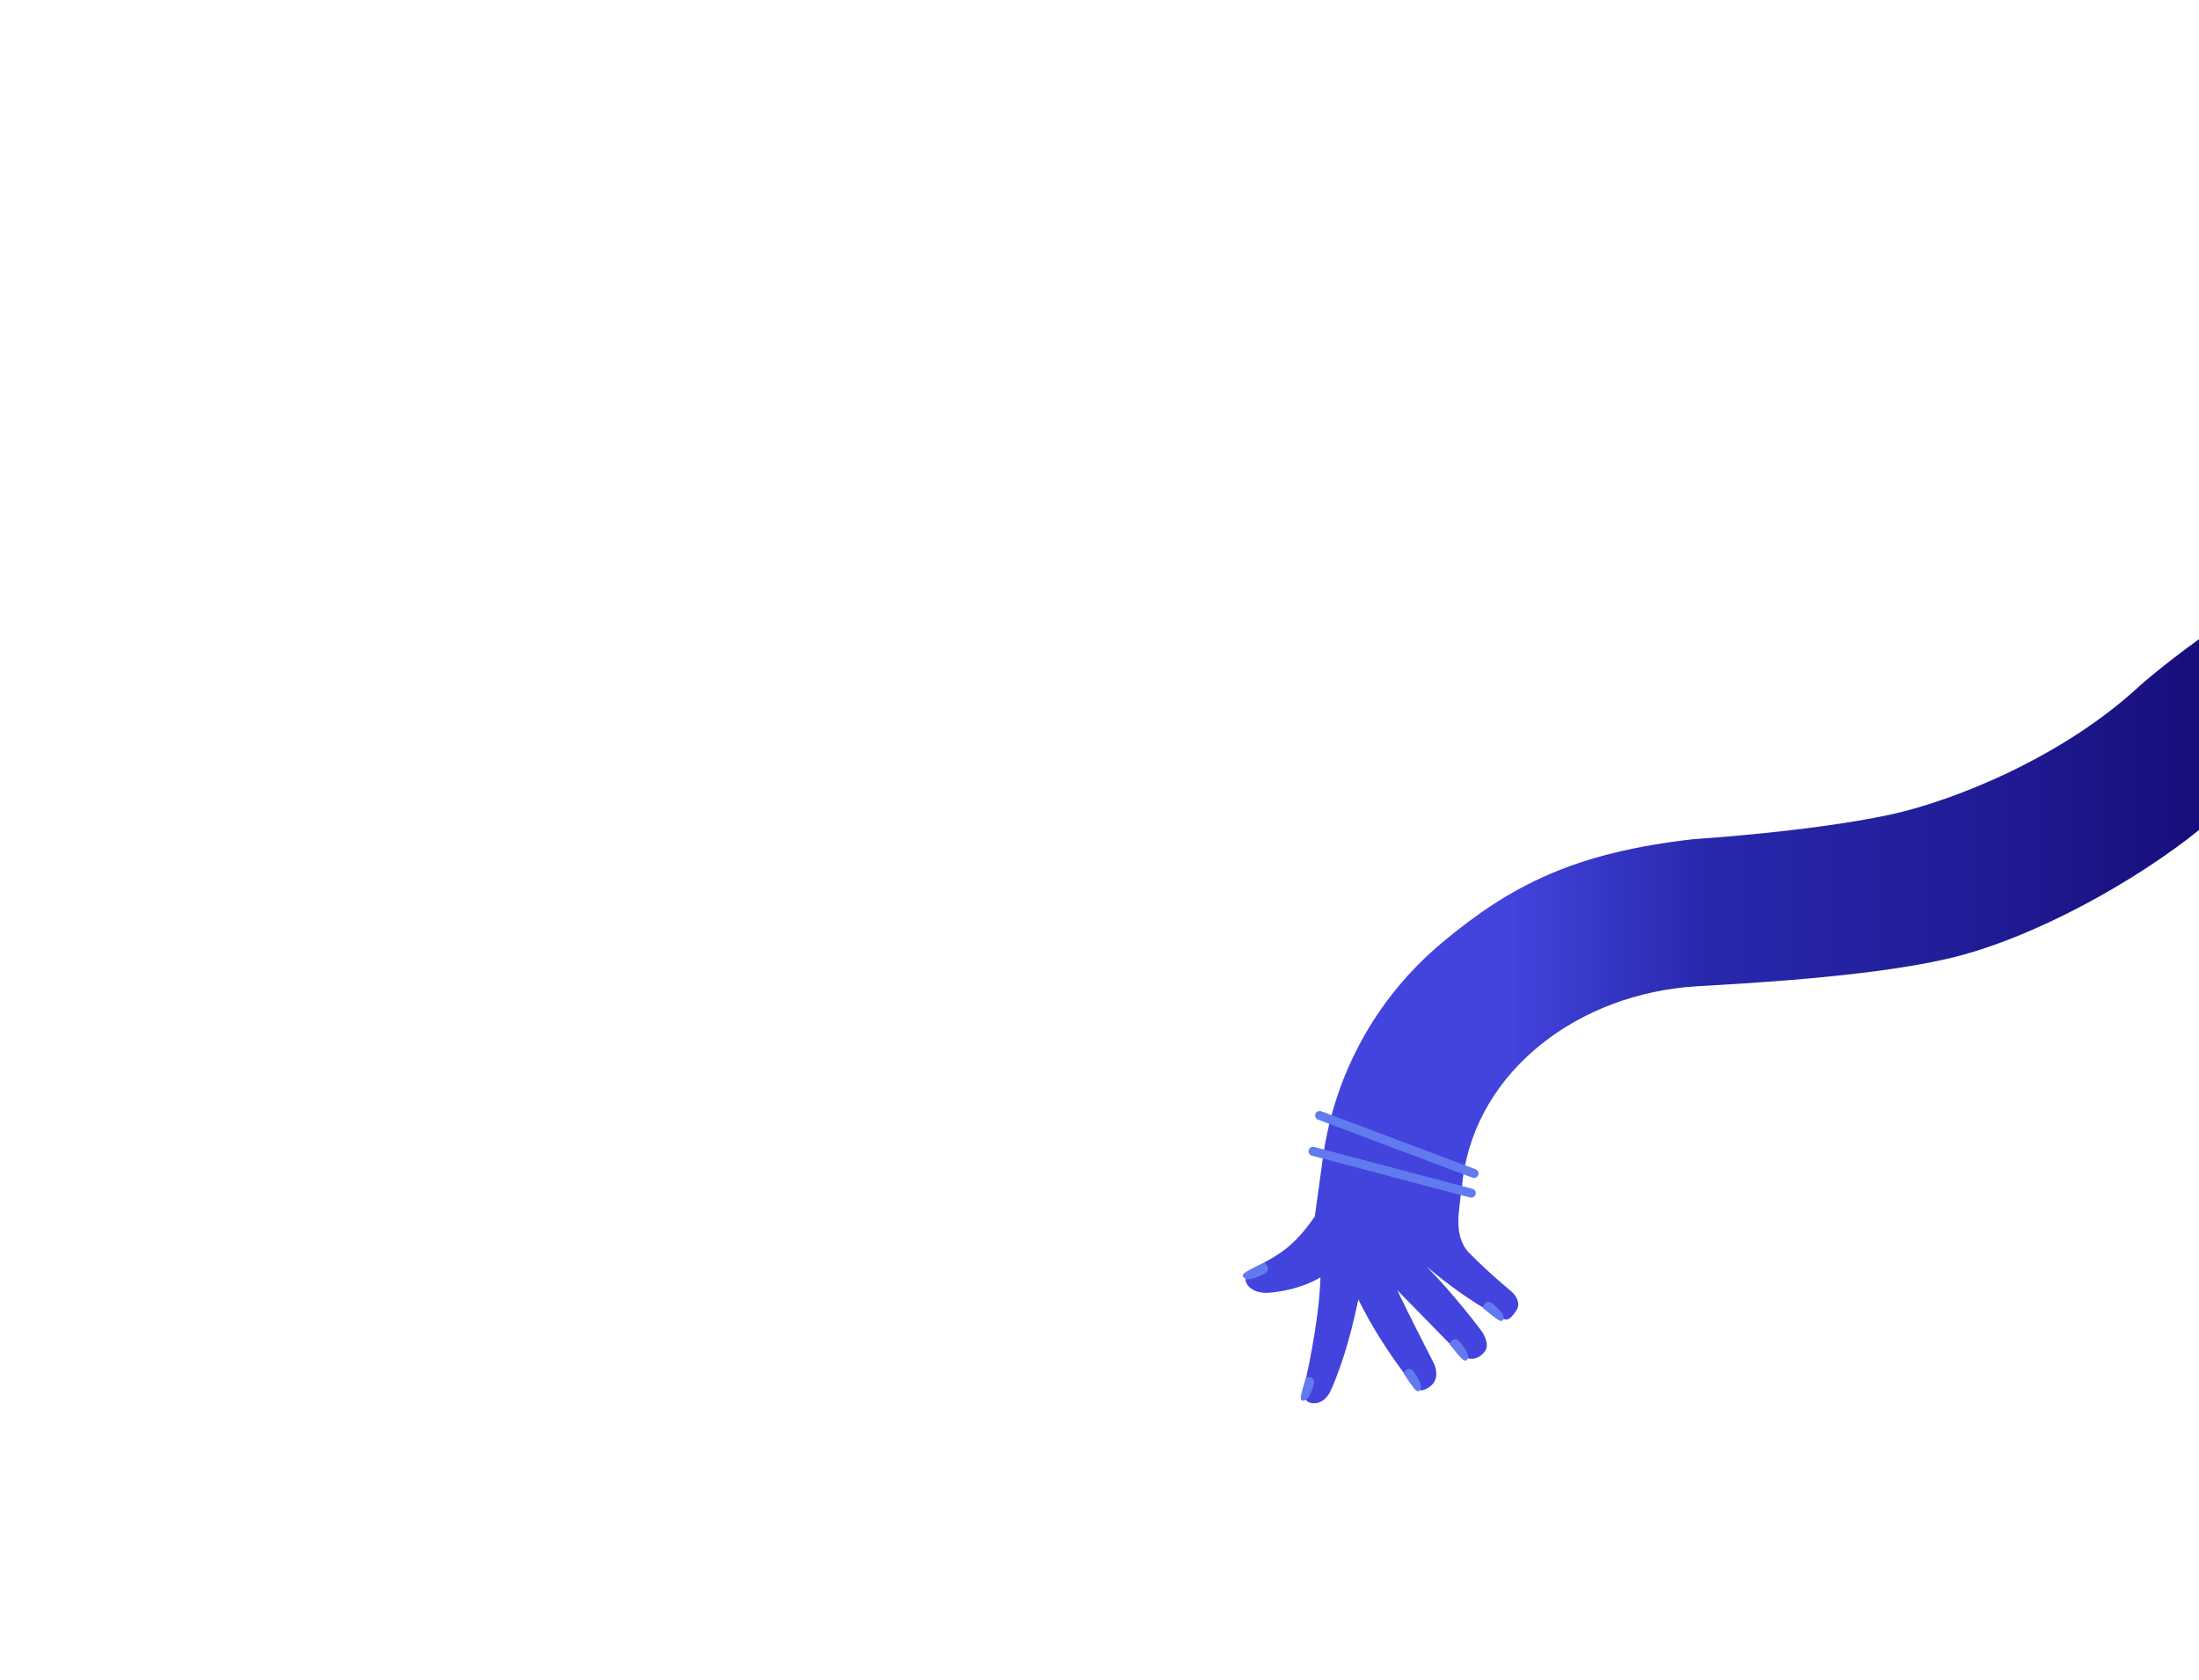 <svg version="1.1" id="Layer_1" xmlns="http://www.w3.org/2000/svg" x="0" y="0" viewBox="0 0 1440 1100" xml:space="preserve"><style>.st1,.st2{fill:#627aef}.st2{fill-rule:evenodd;clip-rule:evenodd}</style><linearGradient id="SVGID_1_" gradientUnits="userSpaceOnUse" x1="990.459" y1="668.802" x2="1432.749" y2="668.802"><stop offset="0" stop-color="#4343dd"/><stop offset=".283" stop-color="#2828ad"/><stop offset=".696" stop-color="#201c96"/><stop offset="1" stop-color="#170f7d"/></linearGradient><path d="M1440 418.6c-24.4 17.6-38.7 30.4-38.7 30.4-50.5 47-122.6 75.7-163.7 84.5-52.1 11.2-128.3 16-128.3 16-78 8.8-119.8 30.1-164.6 67.5-44.3 36.9-72.3 88.7-79.1 146.3l-4.6 33.3c-13.9 20-23.1 24.8-38.9 33.4 0 0-10.1 5.3-5 11.7 4.5 5.7 13.1 4.9 13.1 4.9s18.5-.7 34.5-10.1c-.9 30.4-10.2 69.3-10.2 69.3-2.5 8.1.1 12.9 5.4 13.1 8.3.4 11.6-8.5 11.6-8.5 9-19.9 14.8-44.1 18-59.4 9.2 18.6 20.5 36 33.1 52.5 4.4 5.7 6.6 9.8 13.9 4.4 7.1-5.2 2.7-14.6 2.7-14.6s-16.3-31.8-24.3-48.5c0 0 41.8 42.6 39.9 40.9 4.4 4 11 6.8 17 0 4.8-5.4-1.5-13.9-1.5-13.9s-16.7-22.6-36.1-42.4c14.1 11.9 29.1 22.8 45.3 31.7 6.8 3.8 8.1 5.1 13.5-3 4.1-6.2-3.4-12.5-3.4-12.5s-14.2-11.6-27.4-25c-6.9-7-7.8-16.9-6.9-26.7.7-7.2 1.3-11.4 2.1-17.3.1-.6.1-1.1.2-1.7.1-1.1.3-2.3.4-3.6 9.6-70.6 76-120.7 152.8-125.4 26-1.6 110.8-5.7 164.3-18 56.5-13 124.3-51.5 165.1-84.5V418.6z" fill="url(#SVGID_1_)"/><path class="st1" d="M855.3 901.9s7.2-1.4 4.7 5.8c-2 5.6-3.3 8.6-5.4 9.3-1.8.6-3.4.4-2.6-3.5.9-4.2 3.3-11.6 3.3-11.6zM919.1 899.3s3.5-6.5 7.4 0c3.1 5 4.6 7.9 3.8 10-.7 1.8-1.8 3-4.4-.2-2.6-3.3-6.8-9.8-6.8-9.8zM949.2 880.2s2.8-6.8 7.4-.7c3.6 4.7 5.3 7.5 4.7 9.6-.5 1.8-1.5 3.1-4.4.3-2.9-3.1-7.7-9.2-7.7-9.2zM971 856.5s1.4-7.2 7.1-2.2c4.4 3.9 6.7 6.3 6.5 8.5-.2 1.9-.8 3.4-4.2 1.1-3.4-2.3-9.4-7.4-9.4-7.4z"/><path class="st2" d="M964.2 778.5l-103.6-27.4c-1.6-.4-3.2.5-3.6 2.1-.4 1.6.5 3.2 2.1 3.6l103.6 27.4c1.6.4 3.2-.5 3.6-2.1.5-1.6-.5-3.2-2.1-3.6zM966.3 765.7l-101.1-38c-1.5-.6-3.2.2-3.8 1.7-.6 1.5.2 3.2 1.7 3.8l101.1 38c1.5.6 3.2-.2 3.8-1.7.6-1.5-.2-3.2-1.7-3.8z"/><path class="st1" d="M827.9 826.8s6.4 4.7-1.1 8c-5.9 2.5-9.3 3.7-11.3 2.5-1.8-1-2.9-2.4.8-4.6 3.9-2.4 11.6-5.9 11.6-5.9z"/></svg>